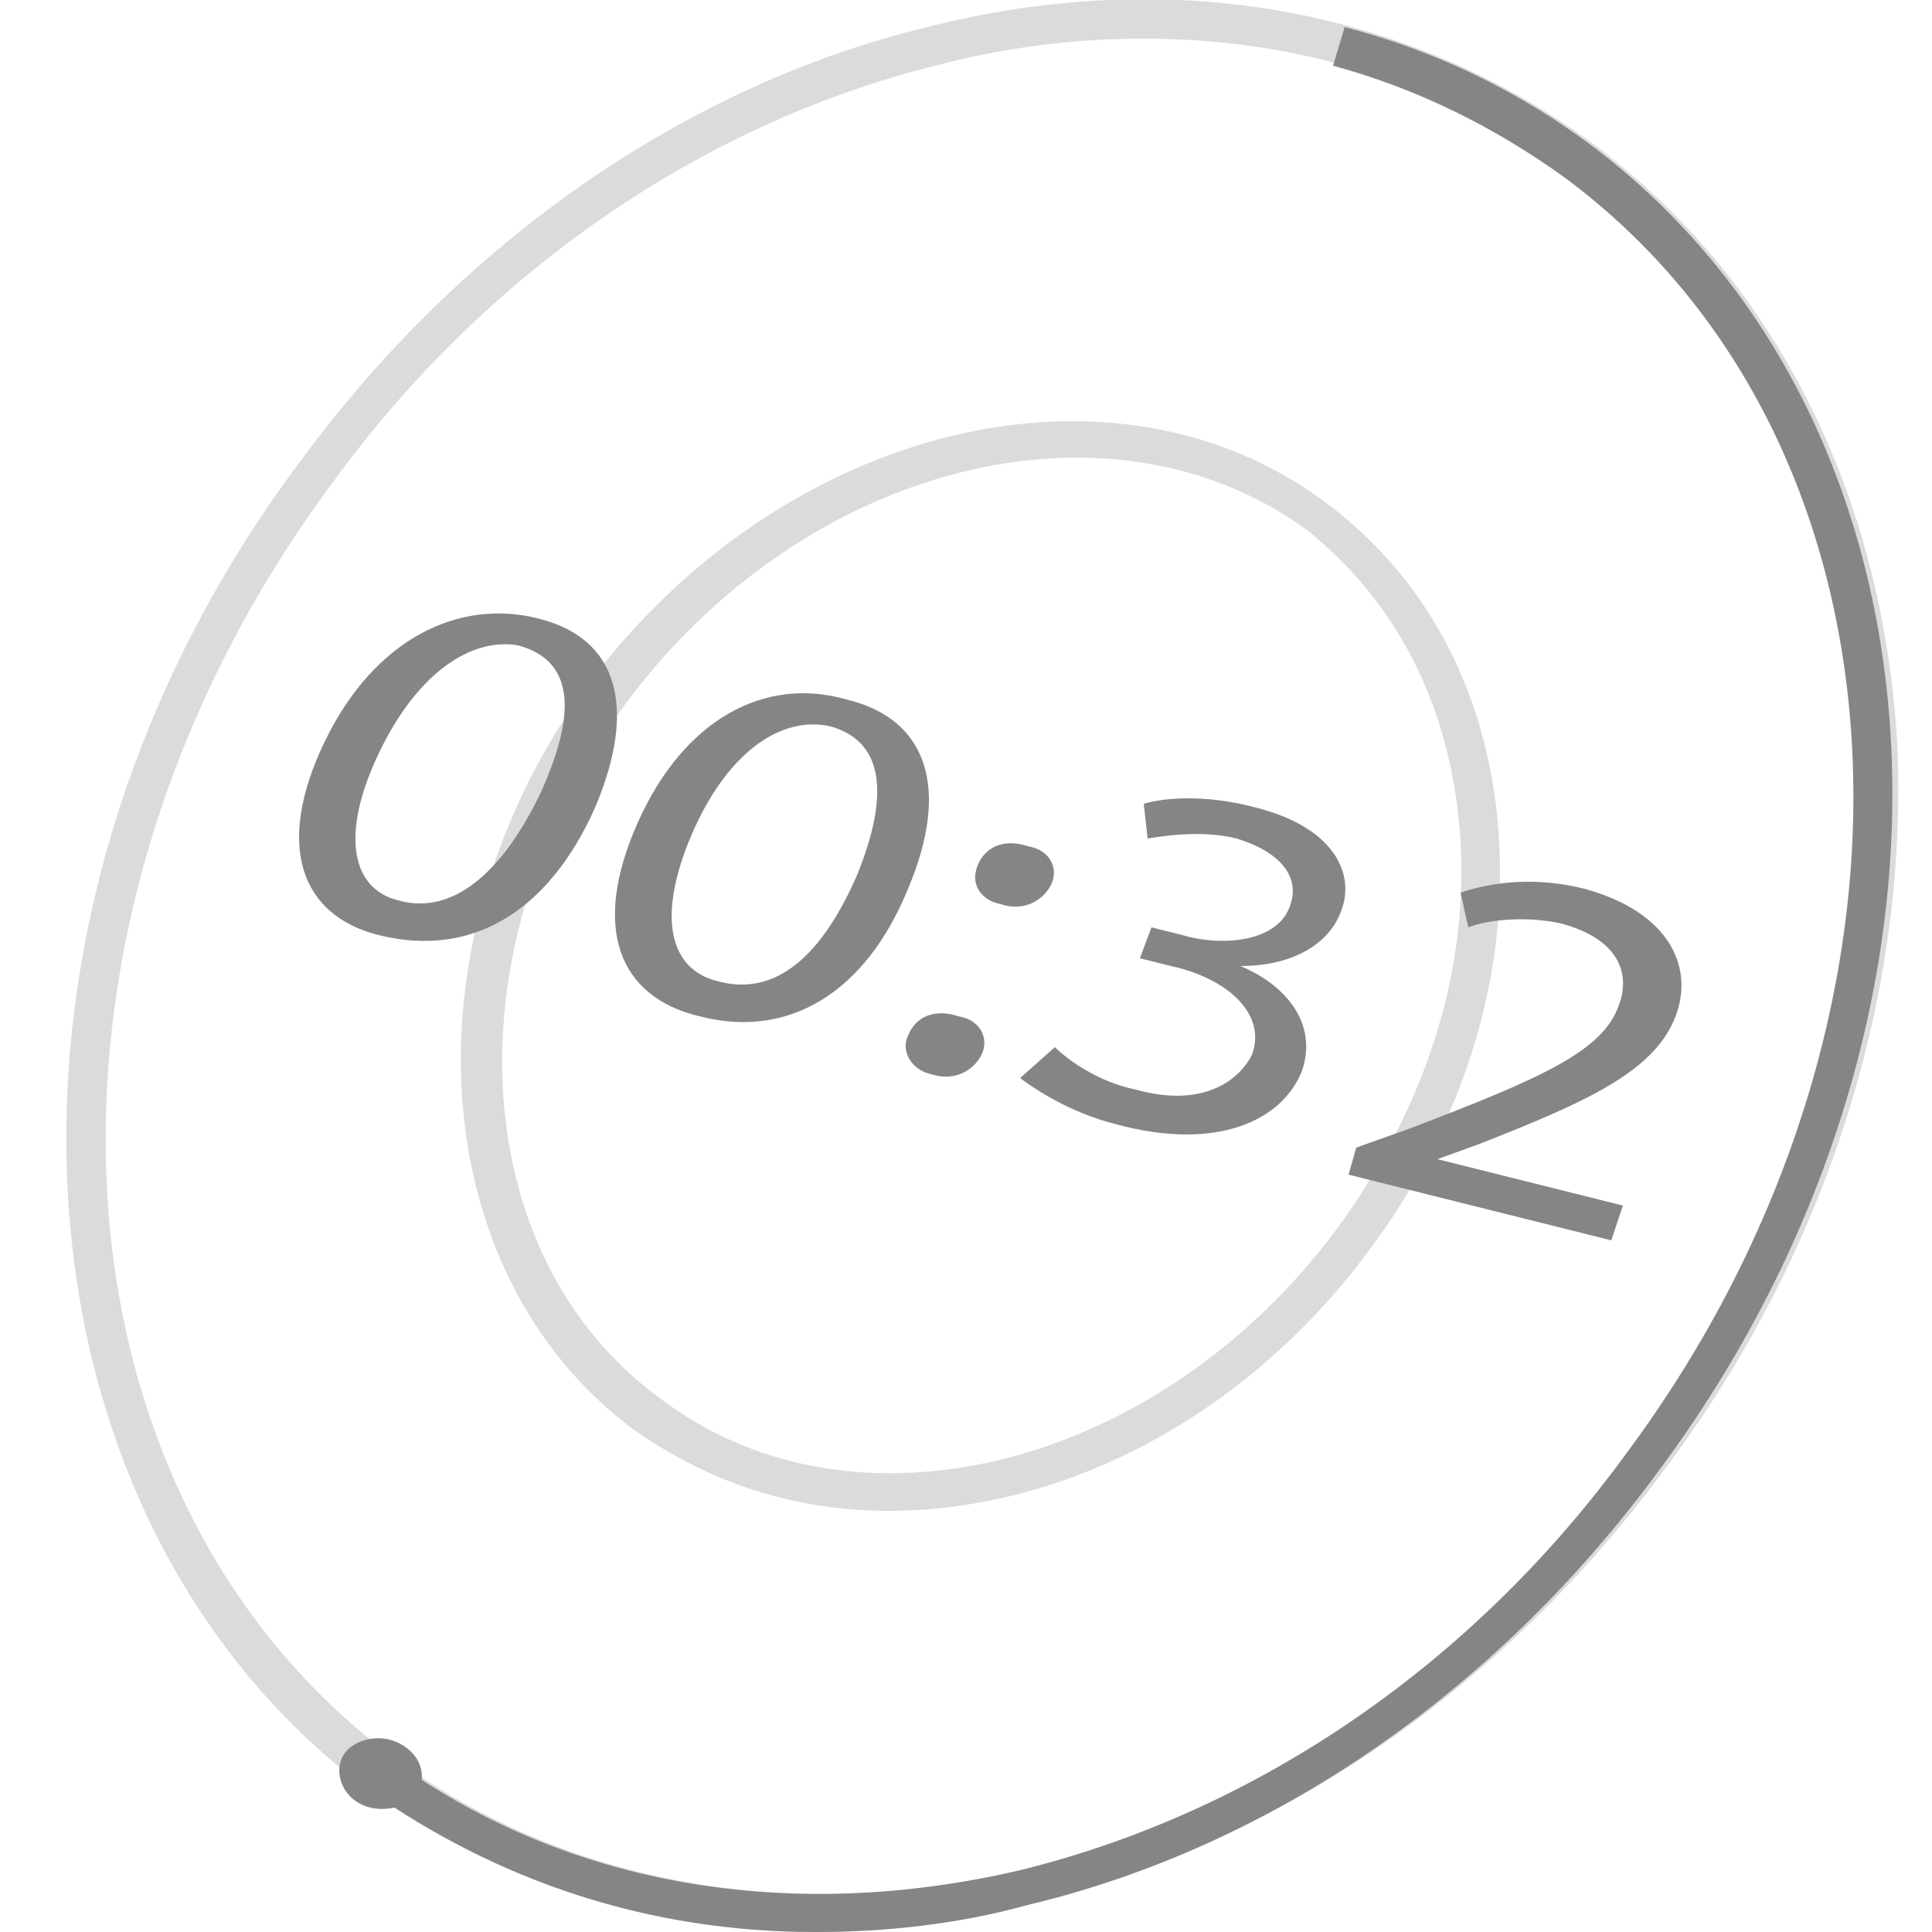 <svg id="Layer_1" xmlns="http://www.w3.org/2000/svg" viewBox="0 0 50 50"><style>.st0{opacity:.3}.st1{fill:#858585}</style><g class="st0"><path class="st1" d="M23 39.1c-2.4 0-4.6-.7-6.6-2.1-5.5-4.1-6-12.8-1.1-19.4 5-6.6 13.5-8.7 19-4.6 2.7 2 4.3 5.1 4.5 8.8.2 3.7-1 7.4-3.4 10.6-3.2 4.3-7.9 6.7-12.4 6.7zm-6.8-20.9c-4.6 6.2-4.2 14.3.9 18 5 3.8 12.9 1.8 17.5-4.4 2.2-3 3.4-6.5 3.2-10-.2-3.4-1.6-6.2-4-8.1-5.1-3.7-13-1.7-17.6 4.5z"/></g><g class="st0"><path class="st1" d="M21.1 50c-4.3 0-8.2-1.3-11.6-3.7C-.1 39.1-1 23.6 7.8 11.9 12 6.2 17.8 2.2 24 .7c6.3-1.6 12.4-.5 17.2 3 4.7 3.5 7.5 9 7.9 15.5.3 6.5-1.8 13.2-6 18.8-4.2 5.7-10 9.7-16.3 11.2-2 .6-3.8.8-5.7.8zm8.5-49c-1.7 0-3.5.2-5.4.7-6 1.5-11.6 5.3-15.6 10.8-8.4 11.3-7.7 26.1 1.6 33 4.5 3.3 10.3 4.3 16.3 2.9 6.1-1.5 11.7-5.3 15.7-10.8s6.1-11.9 5.8-18.2c-.3-6.2-3-11.5-7.4-14.8-3.1-2.4-6.9-3.6-11-3.6z"/></g><path class="st1" d="M21.1 50c-4.3 0-8.2-1.3-11.6-3.7l.6-.8c4.5 3.3 10.3 4.3 16.3 2.9 6.1-1.5 11.7-5.3 15.7-10.8 8.4-11.3 7.7-26.1-1.6-33-1.8-1.3-3.8-2.3-6-2.9l.3-1c2.3.6 4.4 1.6 6.3 3 9.7 7.2 10.6 22.6 1.8 34.4-4.2 5.7-10 9.7-16.3 11.2-1.8.5-3.7.7-5.5.7zm-5.7-29.1c-1.2 2.7-3.2 3.9-5.6 3.3-2-.5-2.7-2.3-1.4-5 1.3-2.7 3.5-3.7 5.5-3.2 2.1.5 2.6 2.3 1.5 4.9zm-5.6-1.4c-1 2.1-.7 3.5.5 3.8 1.4.4 2.7-.7 3.7-2.8.9-2 .9-3.4-.6-3.8-1.2-.2-2.6.7-3.6 2.8z"/><path class="st1" d="M23.5 23c-1.1 2.7-3.1 3.9-5.4 3.3-2.1-.5-2.8-2.3-1.6-5 1.2-2.7 3.3-3.8 5.4-3.2 2.1.5 2.7 2.3 1.6 4.9zm-5.6-1.4c-.9 2.1-.6 3.5.7 3.8 1.5.4 2.7-.7 3.6-2.8.8-2 .7-3.4-.7-3.8-1.3-.3-2.7.7-3.6 2.8zm7.4.8c.2-.5.7-.7 1.3-.5.6.1.8.6.6 1-.2.4-.7.7-1.3.5-.5-.1-.8-.5-.6-1zm-1.8 4.4c.2-.5.7-.7 1.3-.5.6.1.8.6.6 1-.2.4-.7.7-1.3.5-.5-.1-.8-.6-.6-1zm-13.4 20c-.7.1-1.2-.3-1.3-.8-.1-.5.2-.9.8-1 .6-.1 1.2.3 1.3.8.1.5-.2.9-.8 1zm17.2-19.7c.3.3 1.1.9 2.1 1.1 1.8.5 2.7-.3 3-.9.4-1.1-.7-2-2.1-2.3l-.8-.2.3-.8.8.2c1 .3 2.5.2 2.8-.8.2-.6-.1-1.3-1.4-1.7-.8-.2-1.7-.1-2.3 0l-.1-.9c.7-.2 1.8-.2 2.9.1 2 .5 2.6 1.7 2.2 2.7-.3.8-1.2 1.4-2.6 1.4 1.2.5 2 1.5 1.6 2.7-.5 1.3-2.2 2.1-4.8 1.4-1.2-.3-2.1-.9-2.5-1.2l.9-.8zm7.6 3.3l.2-.7 1.4-.5c3.4-1.3 5-2 5.4-3.2.3-.8 0-1.7-1.5-2.1-.9-.2-1.9-.1-2.4.1l-.2-.9c.9-.3 2-.4 3.2-.1 2.2.6 2.8 2 2.4 3.2-.5 1.5-2.3 2.3-5.1 3.4l-1.1.4 4.8 1.2-.3.9-6.8-1.7z"/></svg>